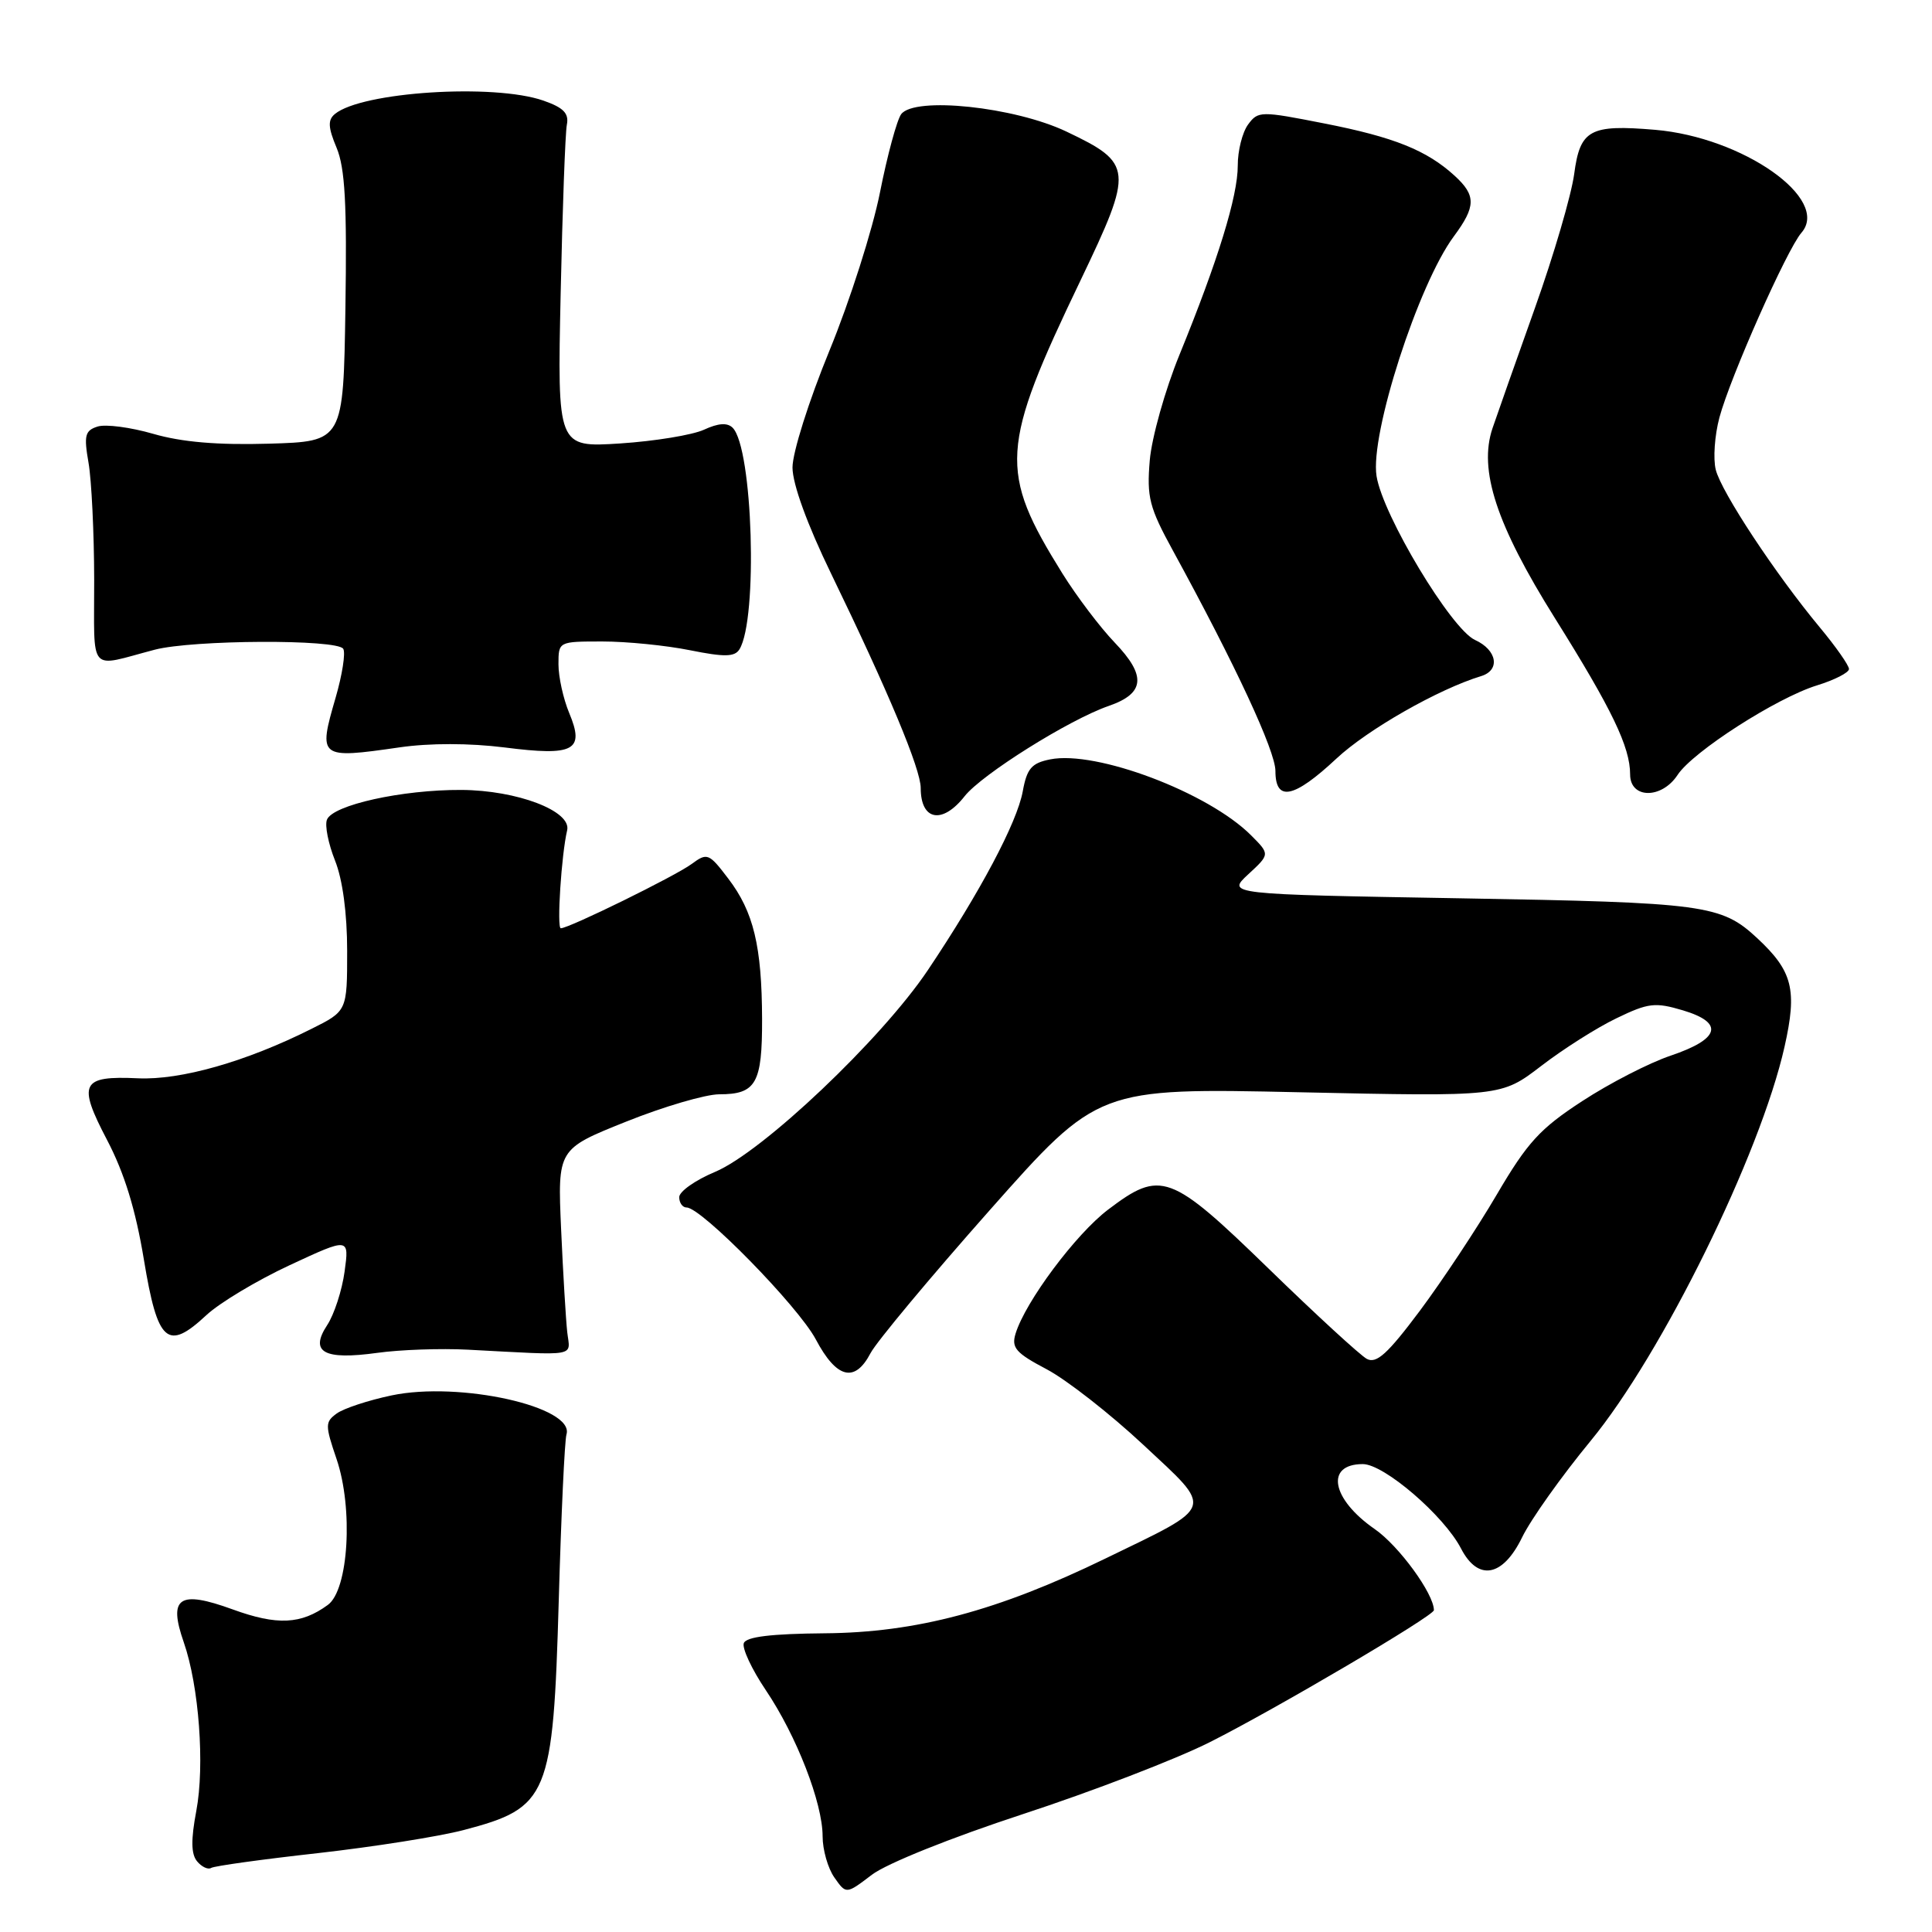 <?xml version="1.0" encoding="UTF-8" standalone="no"?>
<!DOCTYPE svg PUBLIC "-//W3C//DTD SVG 1.1//EN" "http://www.w3.org/Graphics/SVG/1.1/DTD/svg11.dtd" >
<svg xmlns="http://www.w3.org/2000/svg" xmlns:xlink="http://www.w3.org/1999/xlink" version="1.1" viewBox="0 0 256 256">
 <g >
 <path fill="currentColor"
d=" M 135.54 240.38 C 144.68 237.39 155.81 233.11 160.28 230.86 C 168.92 226.52 190.00 214.11 190.00 213.36 C 190.00 211.19 185.37 204.84 182.17 202.62 C 176.41 198.63 175.56 194.00 180.58 194.00 C 183.40 194.00 191.35 200.84 193.60 205.20 C 195.86 209.56 199.14 208.95 201.69 203.70 C 202.84 201.33 206.93 195.58 210.77 190.92 C 220.22 179.45 233.25 152.98 236.46 138.70 C 238.16 131.15 237.54 128.69 232.85 124.32 C 228.07 119.87 225.93 119.59 193.52 119.03 C 162.54 118.50 162.54 118.50 165.41 115.84 C 168.28 113.19 168.28 113.19 165.76 110.67 C 160.10 105.01 145.26 99.40 139.16 100.62 C 136.69 101.11 136.07 101.83 135.52 104.86 C 134.76 109.01 129.85 118.25 122.93 128.57 C 116.79 137.71 101.04 152.64 94.75 155.28 C 92.14 156.37 90.00 157.88 90.00 158.63 C 90.00 159.38 90.44 160.00 90.98 160.00 C 92.95 160.00 105.77 173.09 108.10 177.48 C 110.85 182.67 113.27 183.28 115.35 179.30 C 116.13 177.81 123.23 169.29 131.13 160.37 C 145.50 144.15 145.50 144.15 172.21 144.73 C 198.91 145.31 198.91 145.31 204.21 141.25 C 207.12 139.01 211.61 136.16 214.20 134.92 C 218.42 132.88 219.31 132.78 223.01 133.88 C 228.50 135.53 227.91 137.67 221.37 139.88 C 218.54 140.83 213.27 143.54 209.66 145.90 C 204.05 149.55 202.39 151.37 198.33 158.29 C 195.71 162.76 191.13 169.67 188.15 173.67 C 183.87 179.39 182.39 180.74 181.11 180.06 C 180.23 179.58 174.36 174.19 168.09 168.09 C 155.07 155.44 153.82 154.98 146.83 160.28 C 142.54 163.53 135.87 172.47 134.57 176.71 C 133.99 178.59 134.60 179.28 138.70 181.44 C 141.34 182.84 147.10 187.34 151.50 191.45 C 160.88 200.21 161.15 199.39 146.50 206.50 C 132.21 213.45 121.39 216.33 109.26 216.42 C 102.21 216.48 98.88 216.88 98.56 217.72 C 98.30 218.38 99.61 221.19 101.47 223.95 C 105.55 230.01 109.00 238.89 109.00 243.32 C 109.00 245.10 109.70 247.56 110.56 248.78 C 112.12 251.01 112.12 251.01 115.52 248.42 C 117.47 246.93 126.02 243.50 135.54 240.38 Z  M 42.12 245.55 C 49.48 244.72 58.17 243.35 61.44 242.49 C 72.70 239.53 73.29 238.11 74.04 212.00 C 74.36 200.72 74.82 190.86 75.06 190.07 C 76.18 186.41 60.89 183.00 51.88 184.90 C 48.79 185.55 45.52 186.63 44.61 187.30 C 43.07 188.42 43.07 188.85 44.59 193.31 C 46.83 199.88 46.19 210.66 43.44 212.66 C 39.90 215.25 36.72 215.40 30.82 213.25 C 23.72 210.67 22.27 211.65 24.35 217.61 C 26.37 223.41 27.15 233.93 26.01 239.96 C 25.29 243.77 25.32 245.67 26.11 246.63 C 26.72 247.37 27.57 247.77 27.98 247.51 C 28.40 247.25 34.76 246.37 42.12 245.55 Z  M 62.00 178.84 C 76.85 179.62 75.54 179.85 75.16 176.50 C 74.98 174.85 74.61 168.72 74.35 162.88 C 73.88 152.26 73.88 152.26 82.95 148.63 C 87.93 146.63 93.50 145.00 95.31 145.00 C 100.18 145.00 101.00 143.56 100.98 135.05 C 100.95 125.36 99.85 120.81 96.50 116.42 C 93.94 113.05 93.71 112.96 91.65 114.48 C 89.49 116.08 75.40 123.00 74.31 123.00 C 73.76 123.00 74.39 113.22 75.15 110.02 C 75.75 107.47 68.53 104.71 61.12 104.67 C 53.28 104.63 44.06 106.67 43.32 108.62 C 43.02 109.38 43.51 111.81 44.39 114.02 C 45.40 116.54 46.00 121.02 46.00 126.00 C 46.00 133.97 46.00 133.97 41.25 136.34 C 32.60 140.68 23.94 143.14 18.29 142.88 C 10.75 142.53 10.25 143.53 14.18 151.04 C 16.48 155.43 17.97 160.27 19.07 166.93 C 20.89 177.94 22.18 179.08 27.36 174.25 C 29.09 172.64 34.05 169.66 38.39 167.64 C 46.28 163.97 46.28 163.97 45.66 168.49 C 45.32 170.98 44.28 174.18 43.35 175.59 C 40.99 179.18 42.91 180.24 50.00 179.26 C 53.02 178.84 58.42 178.65 62.00 178.84 Z  M 127.82 105.50 C 130.10 102.61 141.67 95.35 146.91 93.54 C 151.71 91.88 151.93 89.55 147.70 85.14 C 145.78 83.14 142.67 79.03 140.78 76.00 C 132.32 62.40 132.51 59.38 143.21 37.08 C 150.22 22.44 150.14 21.64 141.32 17.44 C 134.41 14.15 121.19 12.76 119.41 15.13 C 118.85 15.89 117.58 20.55 116.60 25.50 C 115.62 30.45 112.61 39.88 109.91 46.45 C 107.16 53.15 105.01 59.97 105.01 61.95 C 105.02 64.15 106.96 69.49 110.12 76.00 C 117.74 91.71 122.00 101.91 122.00 104.42 C 122.00 108.74 124.86 109.27 127.82 105.50 Z  M 177.08 100.52 C 181.21 96.66 190.60 91.31 196.25 89.59 C 198.83 88.81 198.38 86.13 195.45 84.80 C 192.29 83.36 183.23 68.29 182.40 63.09 C 181.51 57.56 187.93 37.66 192.64 31.32 C 195.58 27.35 195.60 25.90 192.75 23.29 C 189.05 19.91 184.72 18.17 175.49 16.36 C 167.02 14.69 166.70 14.70 165.37 16.51 C 164.62 17.54 164.00 19.98 164.01 21.94 C 164.02 25.97 161.39 34.52 156.29 47.00 C 154.38 51.67 152.61 57.98 152.35 61.00 C 151.94 65.89 152.28 67.23 155.44 73.00 C 163.71 88.13 169.00 99.51 169.00 102.16 C 169.00 106.29 171.44 105.79 177.08 100.52 Z  M 222.29 102.68 C 224.31 99.60 235.41 92.47 240.75 90.82 C 243.09 90.10 245.00 89.12 245.00 88.65 C 245.00 88.17 243.26 85.69 241.14 83.14 C 235.27 76.08 228.09 65.20 227.35 62.25 C 226.98 60.80 227.20 57.69 227.83 55.33 C 229.27 49.96 236.77 33.06 238.70 30.84 C 242.59 26.37 230.94 18.19 219.30 17.20 C 210.66 16.47 209.37 17.18 208.59 23.04 C 208.22 25.82 205.88 33.82 203.39 40.80 C 200.90 47.79 198.37 54.96 197.77 56.73 C 195.89 62.28 198.28 69.53 206.04 81.92 C 213.60 93.99 216.00 98.98 216.00 102.62 C 216.00 105.86 220.18 105.90 222.29 102.68 Z  M 52.94 99.03 C 56.95 98.45 62.21 98.46 66.85 99.04 C 76.09 100.22 77.51 99.46 75.42 94.47 C 74.64 92.60 74.00 89.70 74.00 88.03 C 74.00 85.00 74.00 85.00 79.83 85.00 C 83.04 85.00 88.26 85.52 91.43 86.16 C 96.01 87.08 97.35 87.05 97.98 86.04 C 100.45 82.04 99.75 59.35 97.08 56.68 C 96.38 55.98 95.18 56.06 93.28 56.94 C 91.75 57.64 86.75 58.46 82.17 58.76 C 73.85 59.29 73.85 59.29 74.29 38.90 C 74.53 27.68 74.90 17.61 75.11 16.53 C 75.41 15.02 74.67 14.26 72.00 13.33 C 65.42 11.04 47.91 12.17 44.37 15.11 C 43.42 15.90 43.47 16.88 44.60 19.58 C 45.72 22.26 45.98 27.07 45.77 40.77 C 45.50 58.50 45.50 58.50 35.64 58.79 C 28.83 58.99 24.08 58.58 20.32 57.49 C 17.32 56.62 14.00 56.18 12.93 56.52 C 11.26 57.05 11.10 57.70 11.73 61.32 C 12.13 63.62 12.47 70.59 12.48 76.82 C 12.50 89.51 11.57 88.43 20.50 86.09 C 25.55 84.77 44.68 84.68 45.48 85.97 C 45.81 86.50 45.35 89.42 44.47 92.45 C 42.14 100.46 42.28 100.57 52.94 99.03 Z "/>
</g>
</svg>